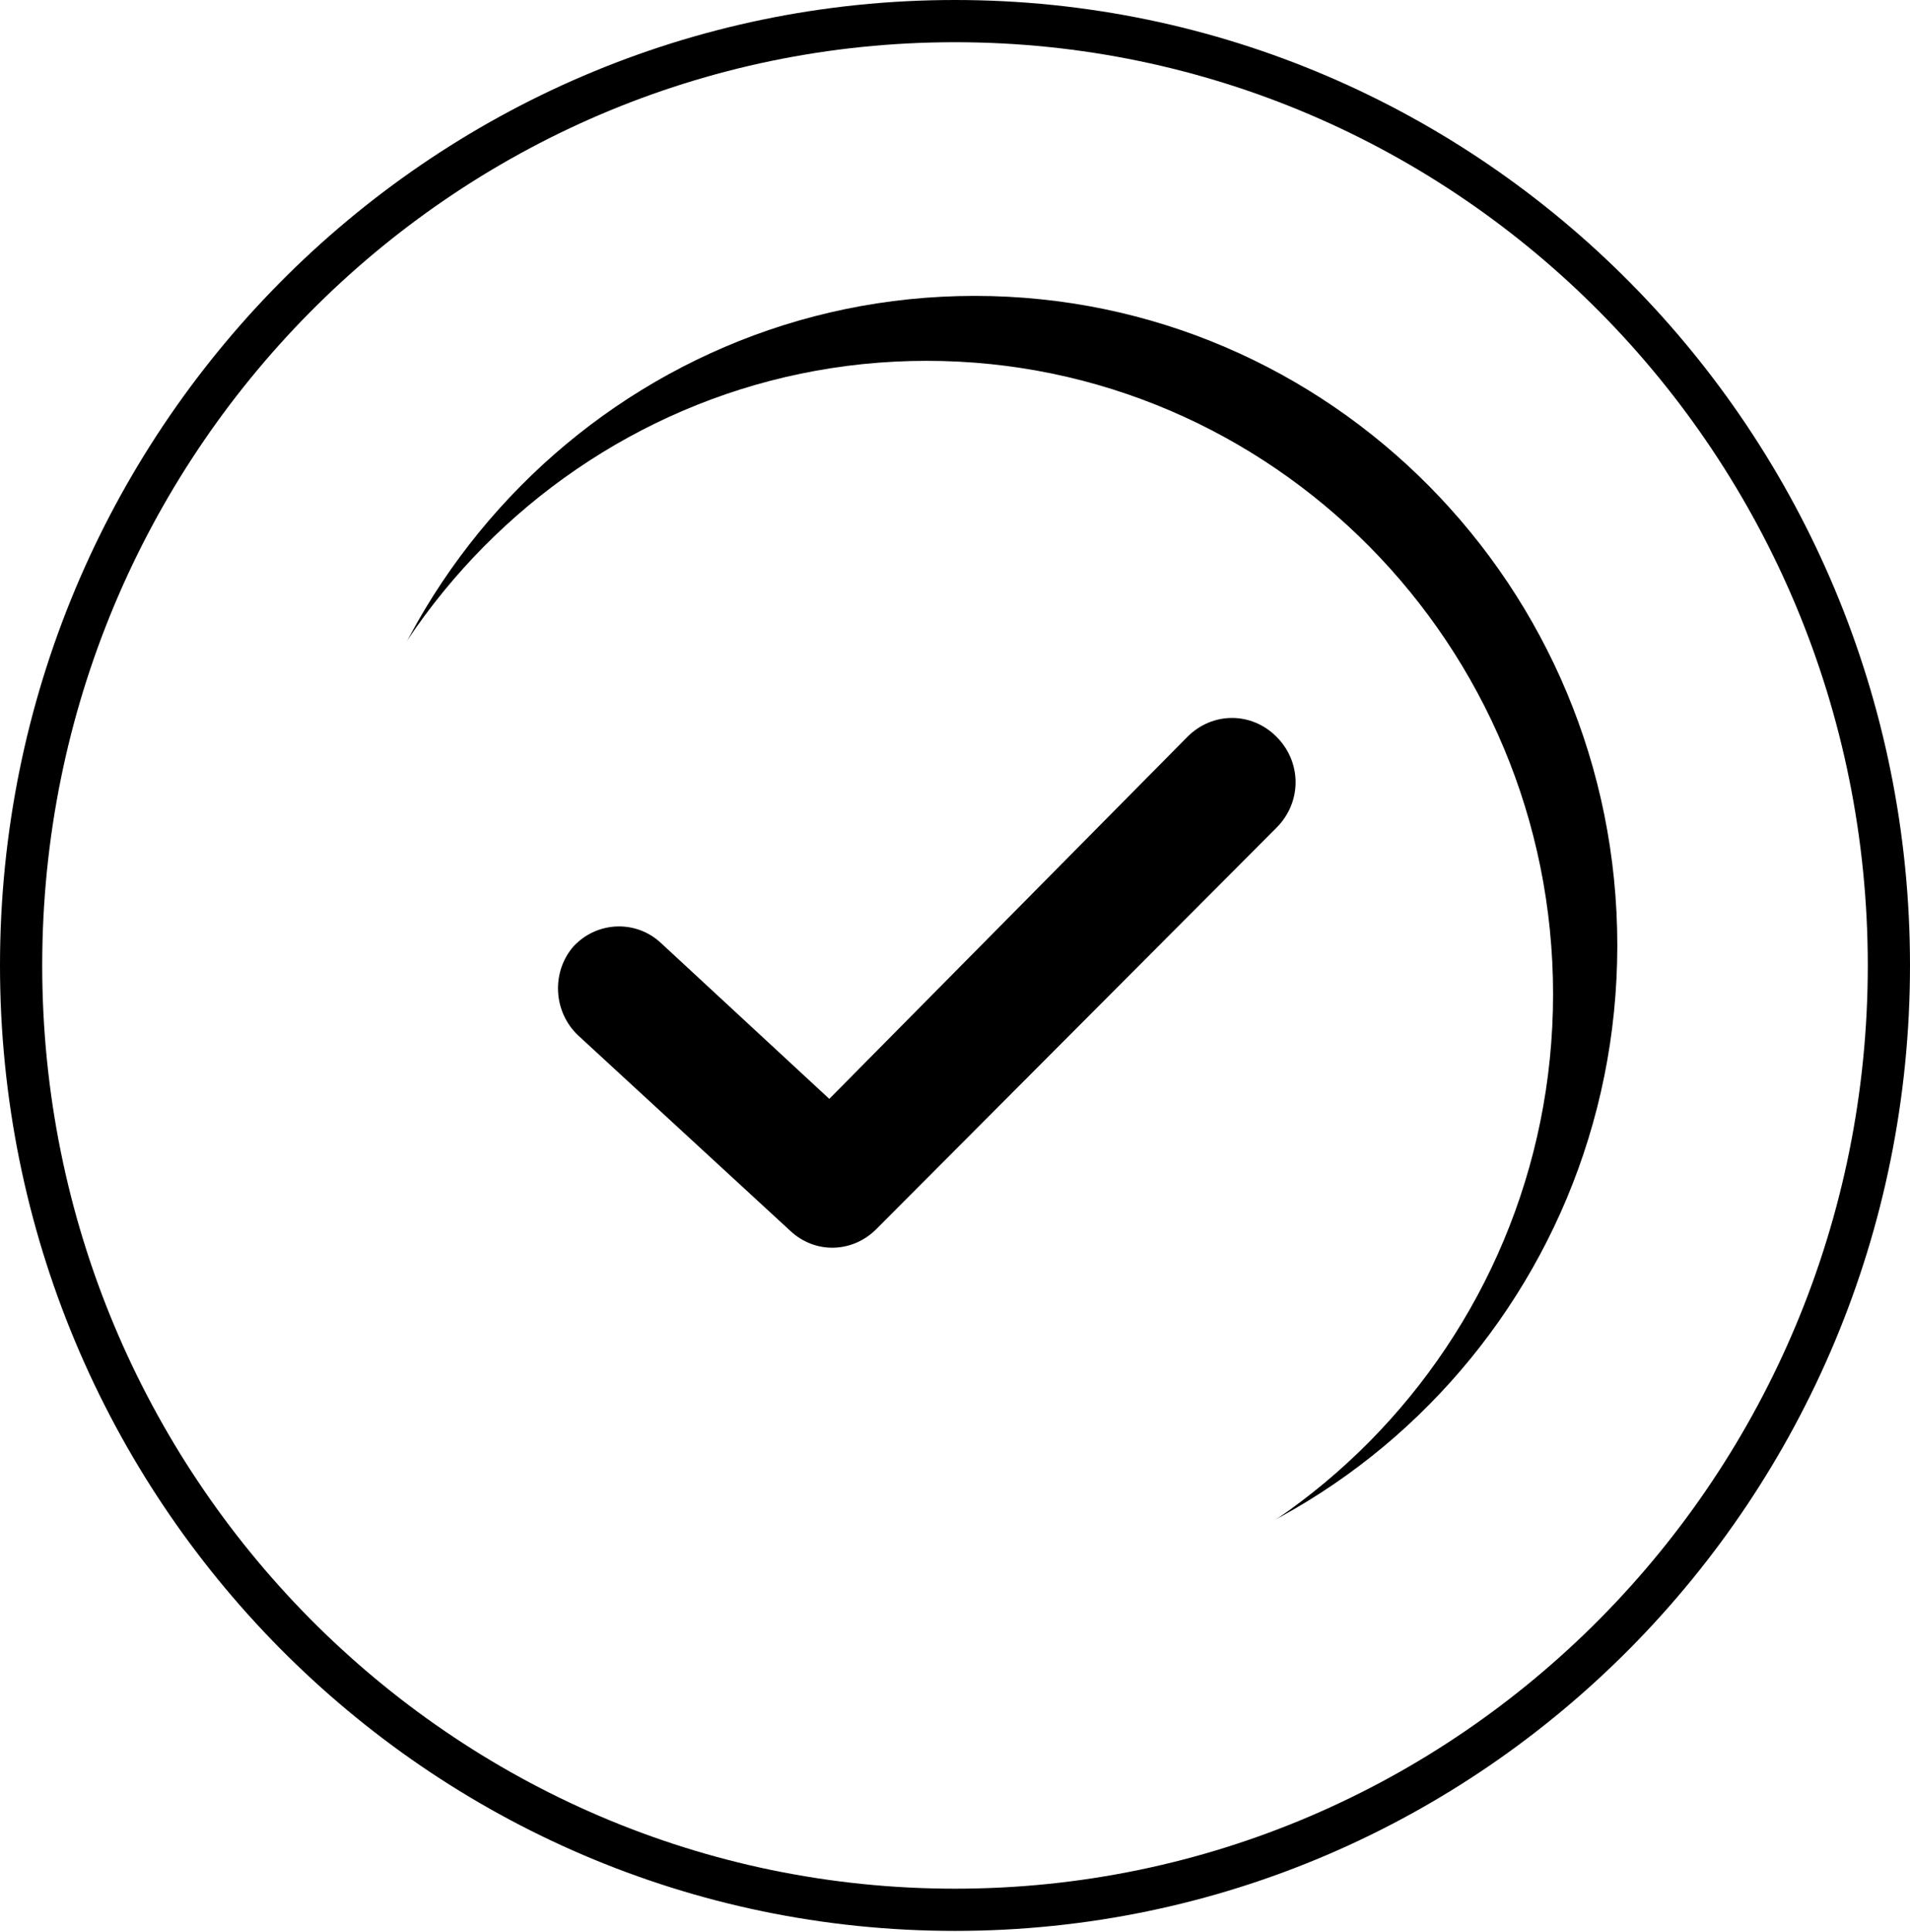 <svg width="181" height="183" viewBox="0 0 181 183" fill="none" xmlns="http://www.w3.org/2000/svg">
<g filter="url(#filter0_i)">
<path d="M2 91.462C2 140.891 41.643 180.924 90.5 180.924C139.357 180.924 179 140.891 179 91.462C179 42.034 139.357 2 90.5 2C41.643 2 2 42.034 2 91.462Z" stroke="black" stroke-width="4"/>
</g>
<path d="M150.263 89.564C150.263 121.921 124.317 148.097 92.378 148.097C60.438 148.097 34.492 121.921 34.492 89.564C34.492 57.207 60.438 31.031 92.378 31.031C124.317 31.031 150.263 57.207 150.263 89.564Z" fill="black" stroke="black" stroke-width="6"/>
<path d="M87.812 34.183C55.08 34.183 28.449 61.098 28.449 94.178C28.449 127.257 55.08 154.172 87.812 154.172C120.544 154.172 147.176 127.257 147.176 94.178C147.176 61.098 120.544 34.183 87.812 34.183ZM120.99 78.39L83.051 116.431C80.82 118.687 77.249 118.837 74.868 116.582L54.783 98.087C52.402 95.832 52.254 92.073 54.337 89.667C56.568 87.261 60.288 87.111 62.668 89.366L78.588 104.102L112.51 69.819C114.89 67.413 118.61 67.413 120.99 69.819C123.371 72.225 123.371 75.984 120.99 78.39Z" fill="white"/>
<defs>
<filter id="filter0_i" x="0" y="1.52588e-05" width="181" height="182.924" filterUnits="userSpaceOnUse" color-interpolation-filters="sRGB">
<feFlood flood-opacity="0" result="BackgroundImageFix"/>
<feBlend mode="normal" in="SourceGraphic" in2="BackgroundImageFix" result="shape"/>
<feColorMatrix in="SourceAlpha" type="matrix" values="0 0 0 0 0 0 0 0 0 0 0 0 0 0 0 0 0 0 127 0" result="hardAlpha"/>
<feMorphology radius="30" operator="erode" in="SourceAlpha" result="effect1_innerShadow"/>
<feOffset/>
<feGaussianBlur stdDeviation="30"/>
<feComposite in2="hardAlpha" operator="arithmetic" k2="-1" k3="1"/>
<feColorMatrix type="matrix" values="0 0 0 0 0 0 0 0 0 0 0 0 0 0 0 0 0 0 0.2 0"/>
<feBlend mode="normal" in2="shape" result="effect1_innerShadow"/>
</filter>
</defs>
</svg>
